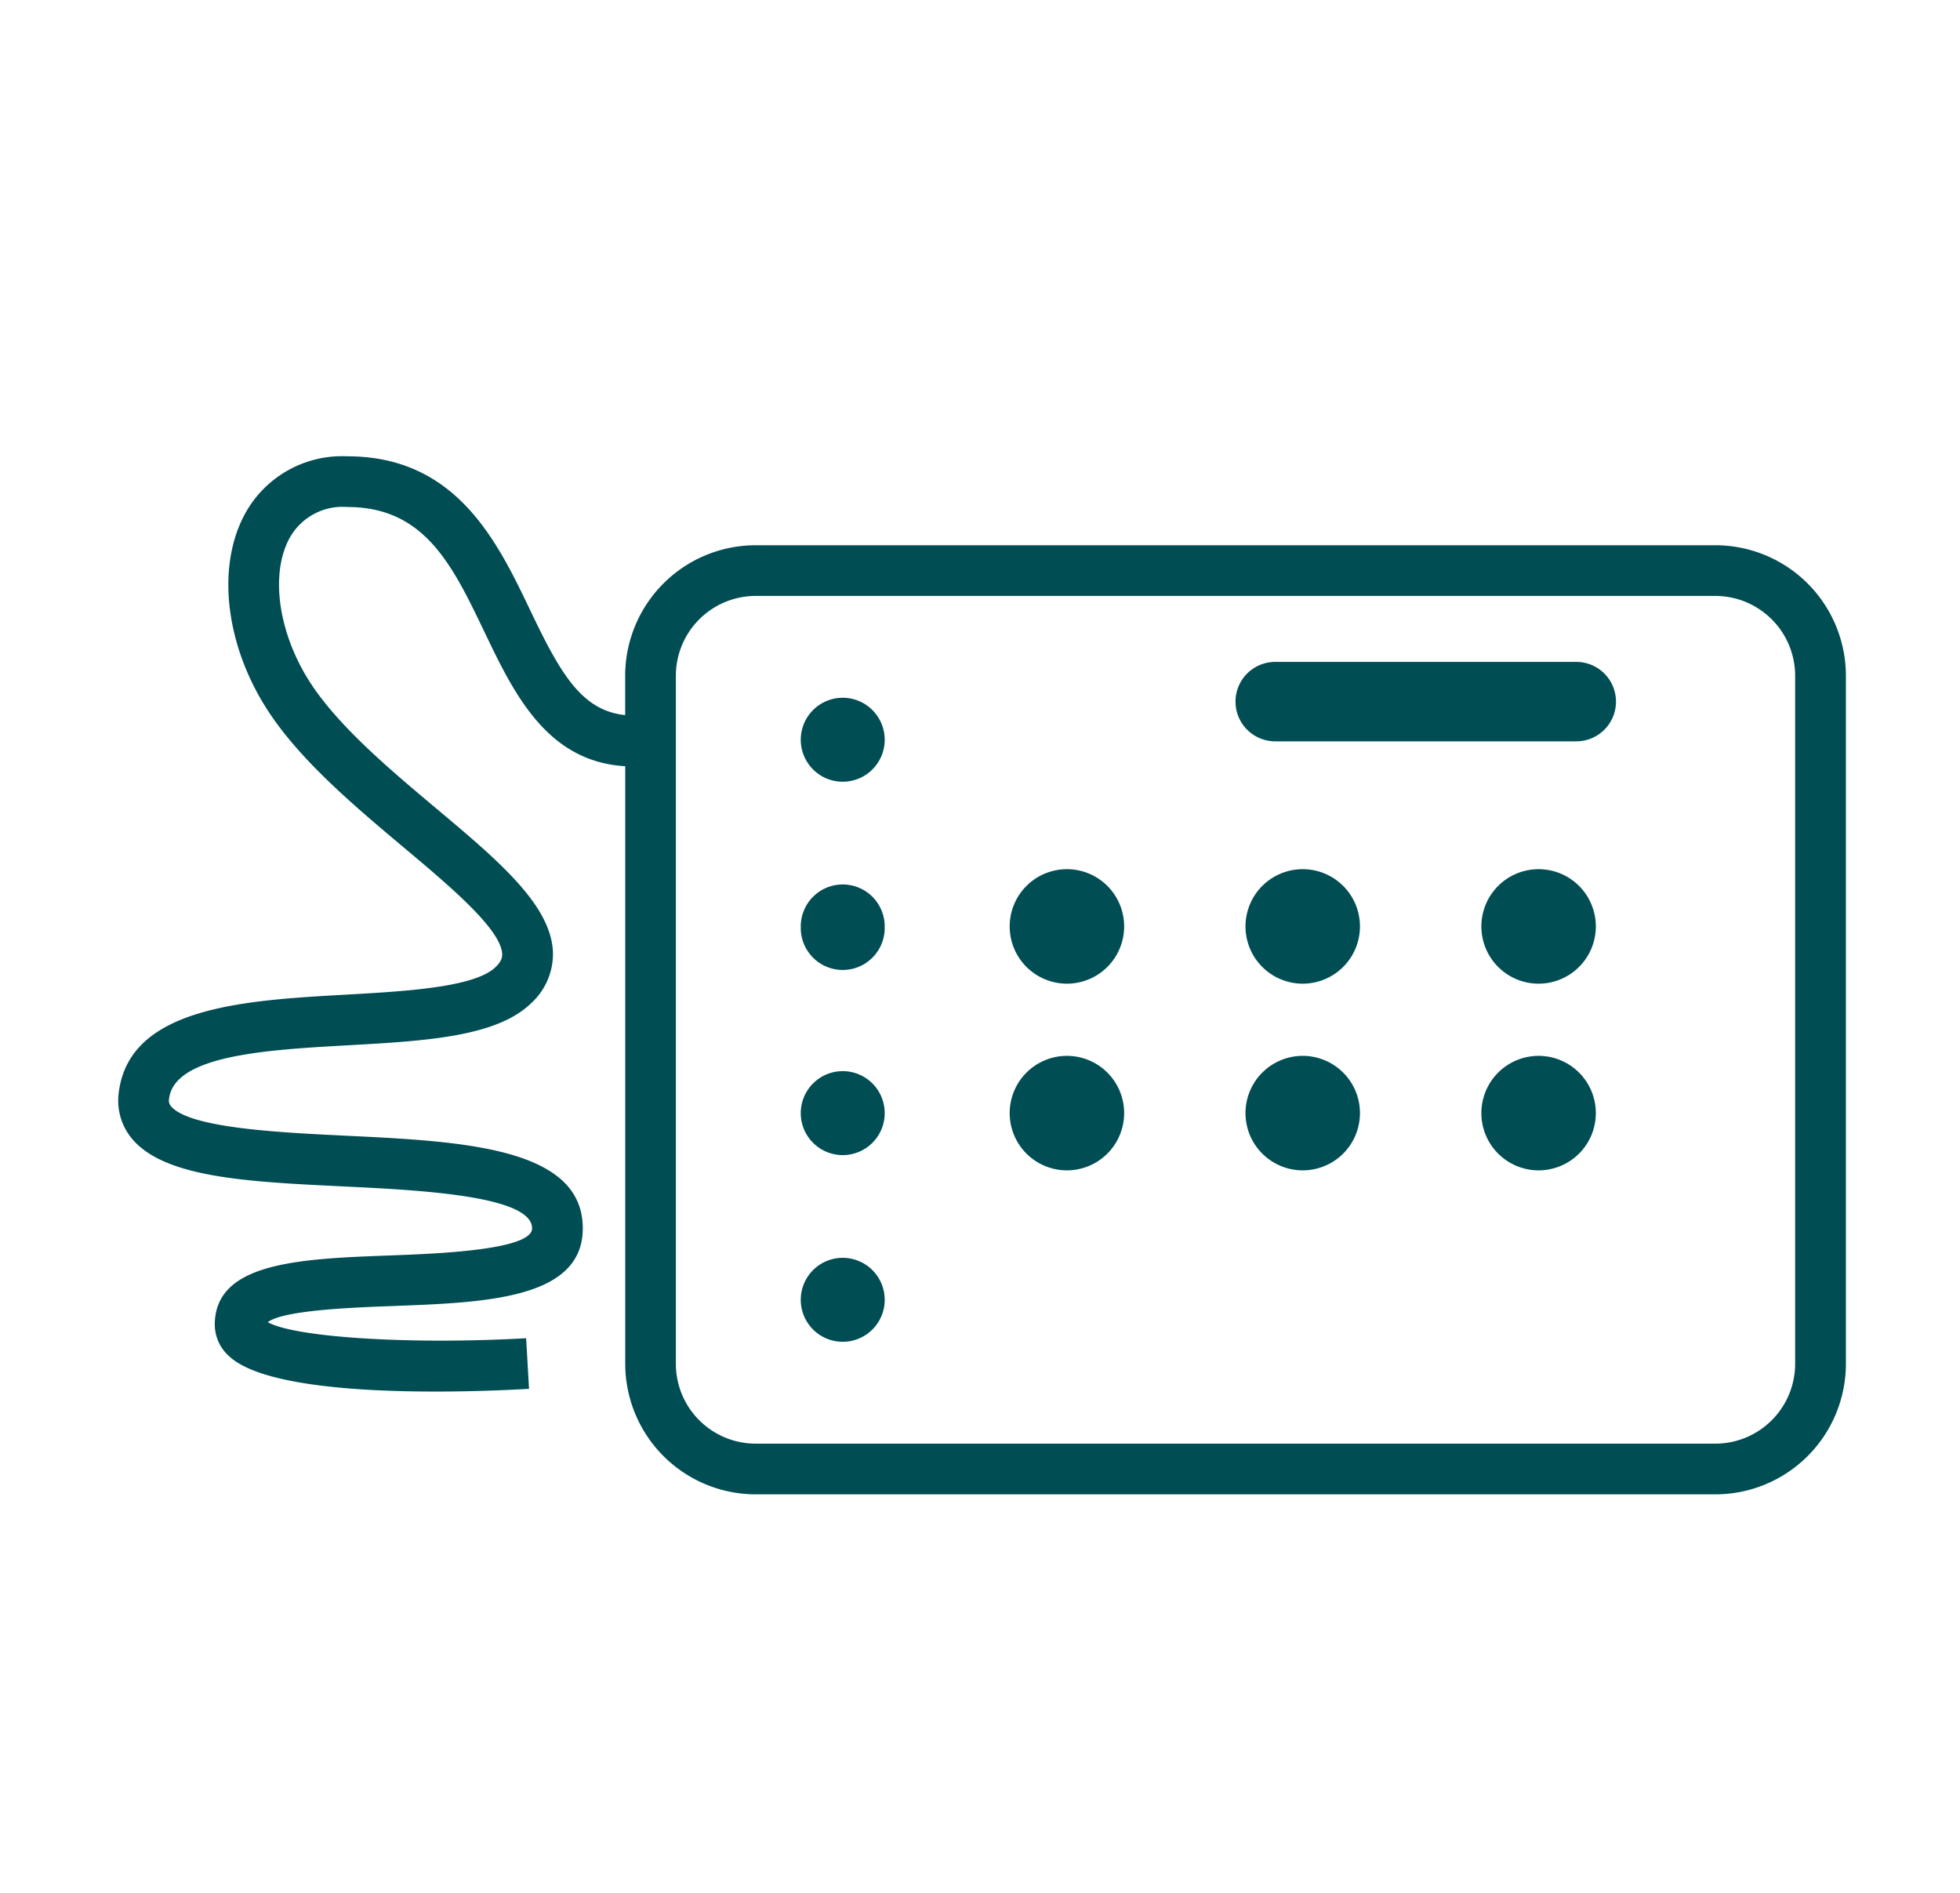 <svg xmlns="http://www.w3.org/2000/svg" width="116" height="112" viewBox="0 0 116 112">
  <g id="Group_558" data-name="Group 558" transform="translate(-1415 -1879)">
    <rect id="Rectangle_375" data-name="Rectangle 375" width="116" height="112" transform="translate(1415 1879)" fill="none"/>
    <g id="Group_542" data-name="Group 542" transform="translate(204.388 -1171.212)">
      <path id="Path_468" data-name="Path 468" d="M94.522,5.262h-56.8A7.73,7.73,0,0,0,30,12.983v2.328c-2.61-.258-3.87-2.546-5.614-6.188C22.444,5.058,20.021,0,13.56,0A6.547,6.547,0,0,0,7.453,3.49C5.757,6.709,6.4,11.48,9.064,15.362c1.951,2.848,5.067,5.462,7.815,7.769,2.714,2.276,5.789,4.857,5.843,6.328,0,.11.014.369-.39.762-1.237,1.2-5.285,1.432-8.856,1.633-6,.336-12.8.718-13.443,5.767a3.507,3.507,0,0,0,.788,2.767c1.932,2.3,6.827,2.54,12.494,2.813,4.45.215,11.176.538,11.176,2.483,0,1.287-5.659,1.5-8.379,1.6-5.348.2-10.4.387-10.4,4.1a2.506,2.506,0,0,0,.839,1.855c1.824,1.723,7.564,2.1,12.218,2.1,2.328,0,4.383-.094,5.541-.161l-.171-2.995c-6.875.391-13.7-.05-15.292-.949.929-.715,5.081-.87,7.377-.955,5.539-.206,11.267-.419,11.267-4.6,0-4.8-7.133-5.147-14.031-5.479-3.9-.189-9.251-.446-10.34-1.744A.512.512,0,0,1,3.008,38c.33-2.575,5.8-2.882,10.636-3.153,4.494-.252,8.739-.49,10.781-2.479a3.935,3.935,0,0,0,1.3-3.022c-.1-2.8-3.26-5.45-6.914-8.516-2.6-2.182-5.549-4.656-7.269-7.166-2.015-2.942-2.6-6.551-1.431-8.777A3.586,3.586,0,0,1,13.56,3c4.572,0,6.218,3.438,8.124,7.419,1.724,3.6,3.678,7.649,8.32,7.918V53.7a7.73,7.73,0,0,0,7.722,7.721h56.8a7.73,7.73,0,0,0,7.721-7.721V12.983a7.73,7.73,0,0,0-7.721-7.721M99.243,53.7a4.726,4.726,0,0,1-4.721,4.721h-56.8A4.726,4.726,0,0,1,33,53.7V12.983a4.727,4.727,0,0,1,4.722-4.721h56.8a4.727,4.727,0,0,1,4.721,4.721Z" transform="translate(1217.612 3077.212)" fill="#004d54"/>
      <path id="Path_469" data-name="Path 469" d="M56.144,24.43a3.387,3.387,0,1,0,3.387,3.387,3.386,3.386,0,0,0-3.387-3.387" transform="translate(1217.612 3077.212)" fill="#004d54"/>
      <path id="Path_470" data-name="Path 470" d="M70.1,24.43a3.387,3.387,0,1,0,3.387,3.387A3.386,3.386,0,0,0,70.1,24.43" transform="translate(1217.612 3077.212)" fill="#004d54"/>
      <path id="Path_471" data-name="Path 471" d="M84.06,24.43a3.387,3.387,0,1,0,3.387,3.387A3.386,3.386,0,0,0,84.06,24.43" transform="translate(1217.612 3077.212)" fill="#004d54"/>
      <path id="Path_472" data-name="Path 472" d="M56.144,35.476a3.387,3.387,0,1,0,3.387,3.387,3.386,3.386,0,0,0-3.387-3.387" transform="translate(1217.612 3077.212)" fill="#004d54"/>
      <path id="Path_473" data-name="Path 473" d="M70.1,35.476a3.387,3.387,0,1,0,3.387,3.387A3.386,3.386,0,0,0,70.1,35.476" transform="translate(1217.612 3077.212)" fill="#004d54"/>
      <path id="Path_474" data-name="Path 474" d="M84.06,35.476a3.387,3.387,0,1,0,3.387,3.387,3.386,3.386,0,0,0-3.387-3.387" transform="translate(1217.612 3077.212)" fill="#004d54"/>
      <path id="Path_475" data-name="Path 475" d="M42.876,14.287a2.484,2.484,0,1,0,2.484,2.484,2.484,2.484,0,0,0-2.484-2.484" transform="translate(1217.612 3077.212)" fill="#004d54"/>
      <path id="Path_476" data-name="Path 476" d="M42.876,36.38a2.484,2.484,0,1,0,2.484,2.484,2.484,2.484,0,0,0-2.484-2.484" transform="translate(1217.612 3077.212)" fill="#004d54"/>
      <path id="Path_477" data-name="Path 477" d="M42.876,47.426A2.484,2.484,0,1,0,45.36,49.91a2.484,2.484,0,0,0-2.484-2.484" transform="translate(1217.612 3077.212)" fill="#004d54"/>
      <path id="Path_478" data-name="Path 478" d="M42.876,25.334a2.484,2.484,0,0,0-2.484,2.484c0,.015.005.03.005.046s-.005.03-.005.045a2.484,2.484,0,0,0,4.968,0c0-.015-.005-.03-.005-.045s.005-.031.005-.046a2.484,2.484,0,0,0-2.484-2.484" transform="translate(1217.612 3077.212)" fill="#004d54"/>
      <path id="Path_479" data-name="Path 479" d="M86.29,12.165H68.472a2.349,2.349,0,0,0,0,4.7H86.29a2.349,2.349,0,0,0,0-4.7" transform="translate(1217.612 3077.212)" fill="#004d54"/>
    </g>
  </g>
</svg>
